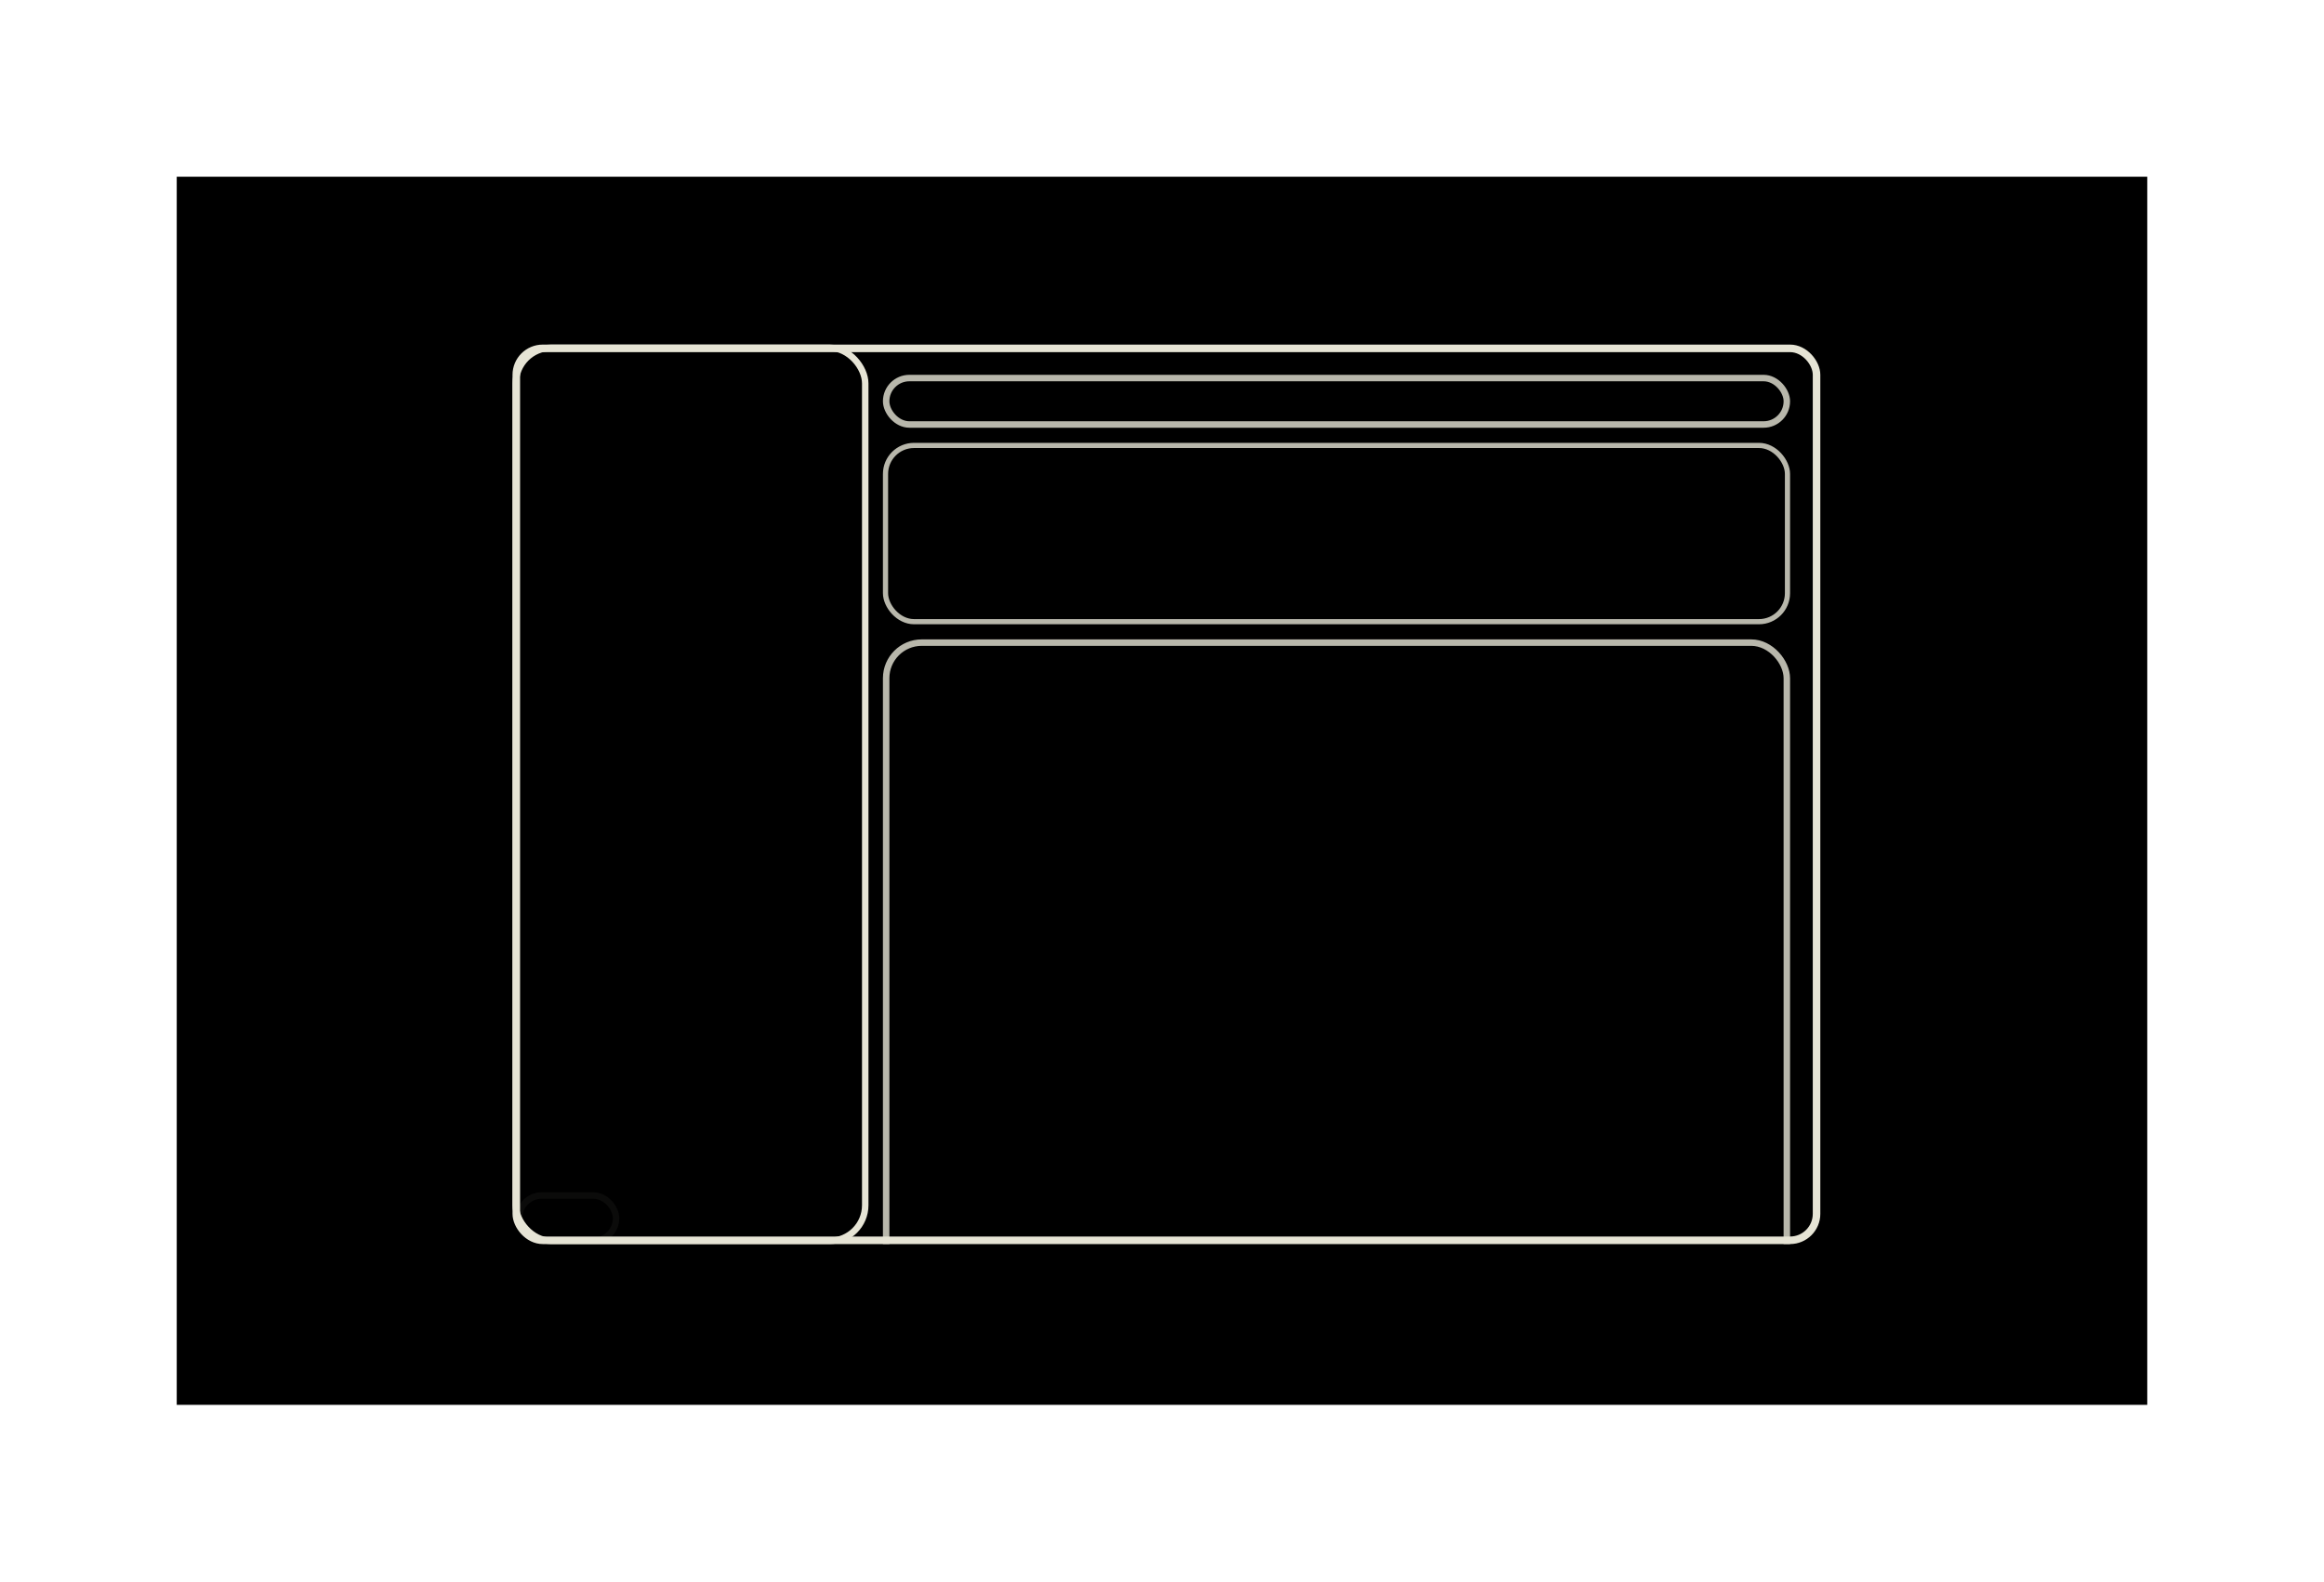 <svg width="263" height="179" viewBox="0 0 263 179" fill="none" xmlns="http://www.w3.org/2000/svg">
<rect width="223" height="139" transform="translate(20 20)" fill="black"/>
<g clip-path="url(#clip0_706_16232)">
<rect x="58.733" y="135.311" width="10.986" height="5.127" rx="2.563" stroke="#E6E4D5" stroke-opacity="0.05" stroke-width="0.732"/>
<rect x="100.284" y="72.731" width="101.927" height="74.551" rx="4.028" stroke="#E6E4D5" stroke-opacity="0.8" stroke-width="0.732"/>
<rect x="100.284" y="42.788" width="101.927" height="5.256" rx="2.628" stroke="#E6E4D5" stroke-opacity="0.8" stroke-width="0.732"/>
<rect x="100.211" y="50.415" width="102.073" height="19.946" rx="3.223" stroke="#E6E4D5" stroke-opacity="0.8" stroke-width="0.586"/>
<rect x="58.366" y="39.366" width="39.55" height="101.071" rx="4.028" stroke="#E6E4D5" stroke-width="0.732"/>
</g>
<rect x="58.428" y="39.428" width="147.145" height="100.948" rx="2.994" stroke="#E6E4D5" stroke-width="0.855"/>
<defs>
<clipPath id="clip0_706_16232">
<rect x="58" y="39" width="148" height="101.803" rx="3.422" fill="white"/>
</clipPath>
</defs>
</svg>
